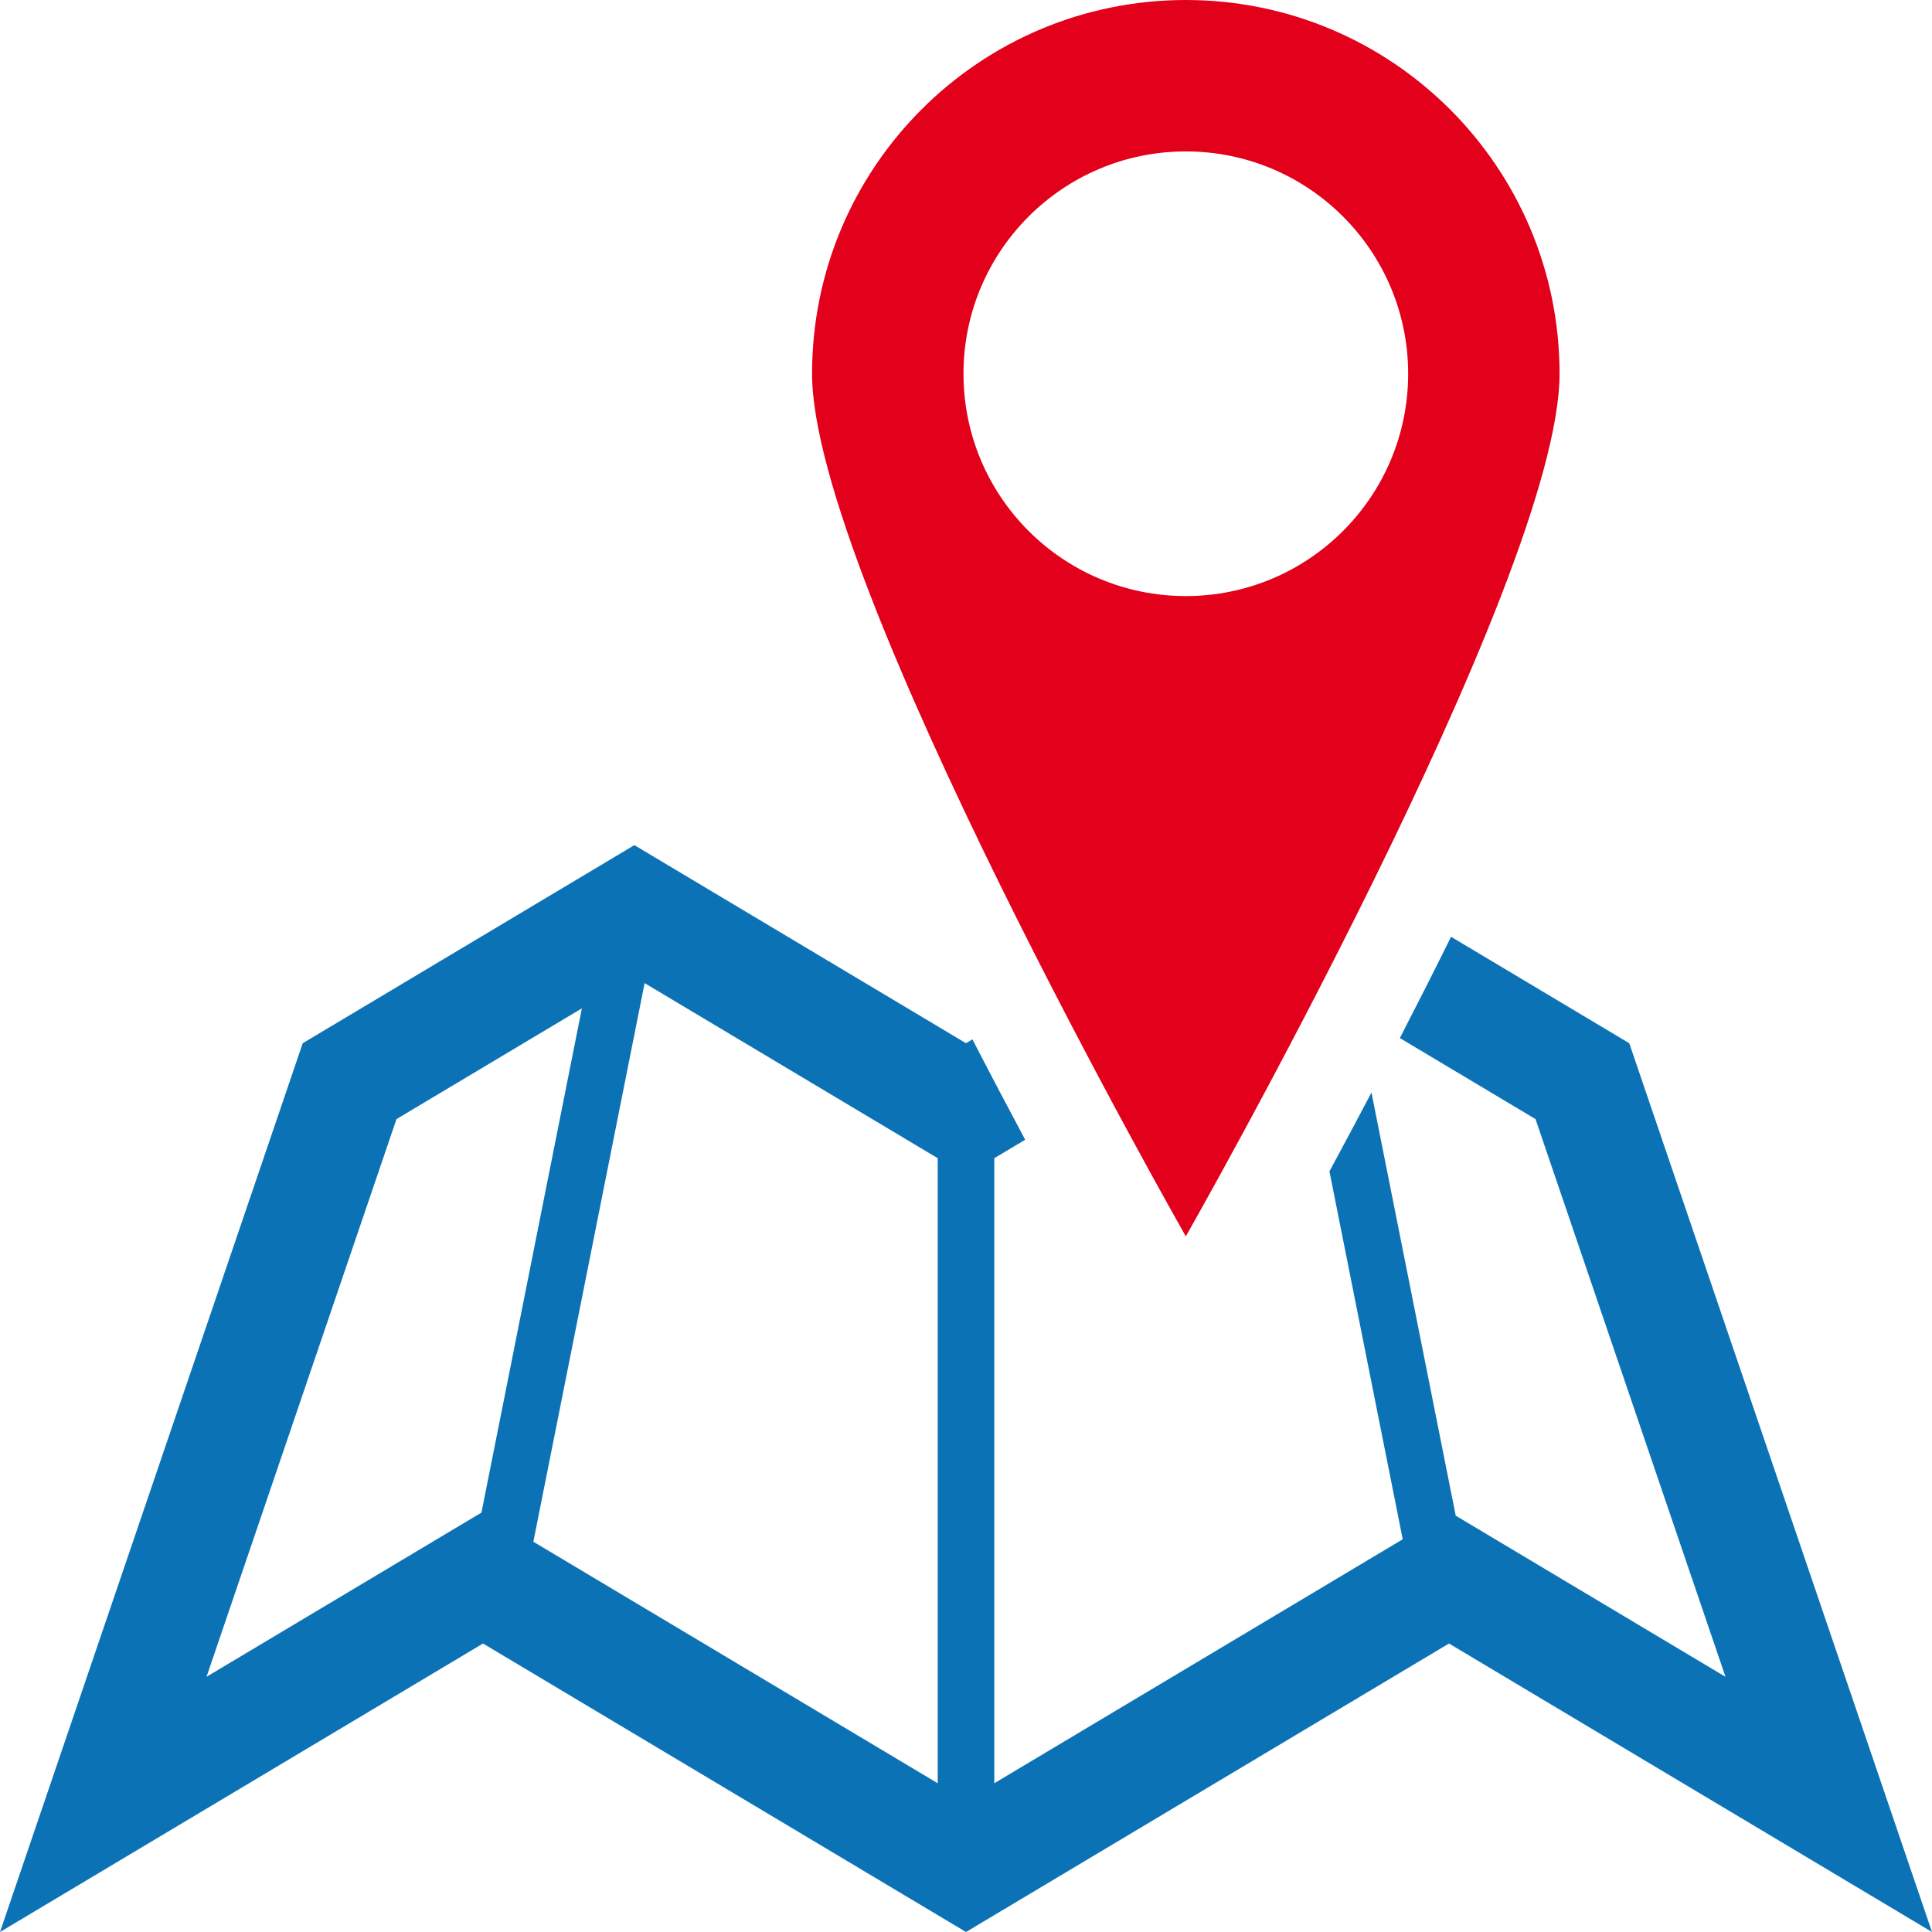 <?xml version="1.0" ?><!DOCTYPE svg  PUBLIC '-//W3C//DTD SVG 1.1//EN'  'http://www.w3.org/Graphics/SVG/1.1/DTD/svg11.dtd'><svg height="512px" style="enable-background:new 0 0 512 512;" version="1.1" viewBox="0 0 512 512" width="512px" xml:space="preserve" xmlns="http://www.w3.org/2000/svg" xmlns:xlink="http://www.w3.org/1999/xlink"><g id="map_pin_folded_tourist_info_address_street_city"><g><path d="M431.772,276.466l-47.226-28.207c-4.604,9.303-9.178,18.32-13.571,26.838l35.952,21.474    l50.343,147.798l-71.485-42.695l-22.334-112.135c-4.006,7.615-7.763,14.642-11.135,20.882l19.42,97.505L263.5,472.576V306.93    l8.184-4.889c-4.285-8.014-9.015-16.983-13.976-26.596L256,276.466l-87.885-52.495l-87.888,52.495L0,512l128.003-76.453L256,512    l127.996-76.453L512,512L431.772,276.466z M127.59,400.851l-72.86,43.517l50.342-147.797l49.132-29.346L127.59,400.851z     M248.5,472.576l-107.154-64.004l29.484-148.035l77.67,46.393V472.576z" style="fill:#0B72B5;"/><path d="M413.299,99.046C413.299,44.345,368.957,0,314.252,0c-54.702,0-99.047,44.345-99.047,99.046    c0,54.703,99.047,228.6,99.047,228.6S413.299,153.749,413.299,99.046z M255.333,99.046c0-32.539,26.376-58.918,58.919-58.918    s58.925,26.38,58.925,58.918c0,32.546-26.382,58.919-58.925,58.919S255.333,131.592,255.333,99.046z" style="fill:#E2001A;"/></g></g><g id="Capa_1"/></svg>